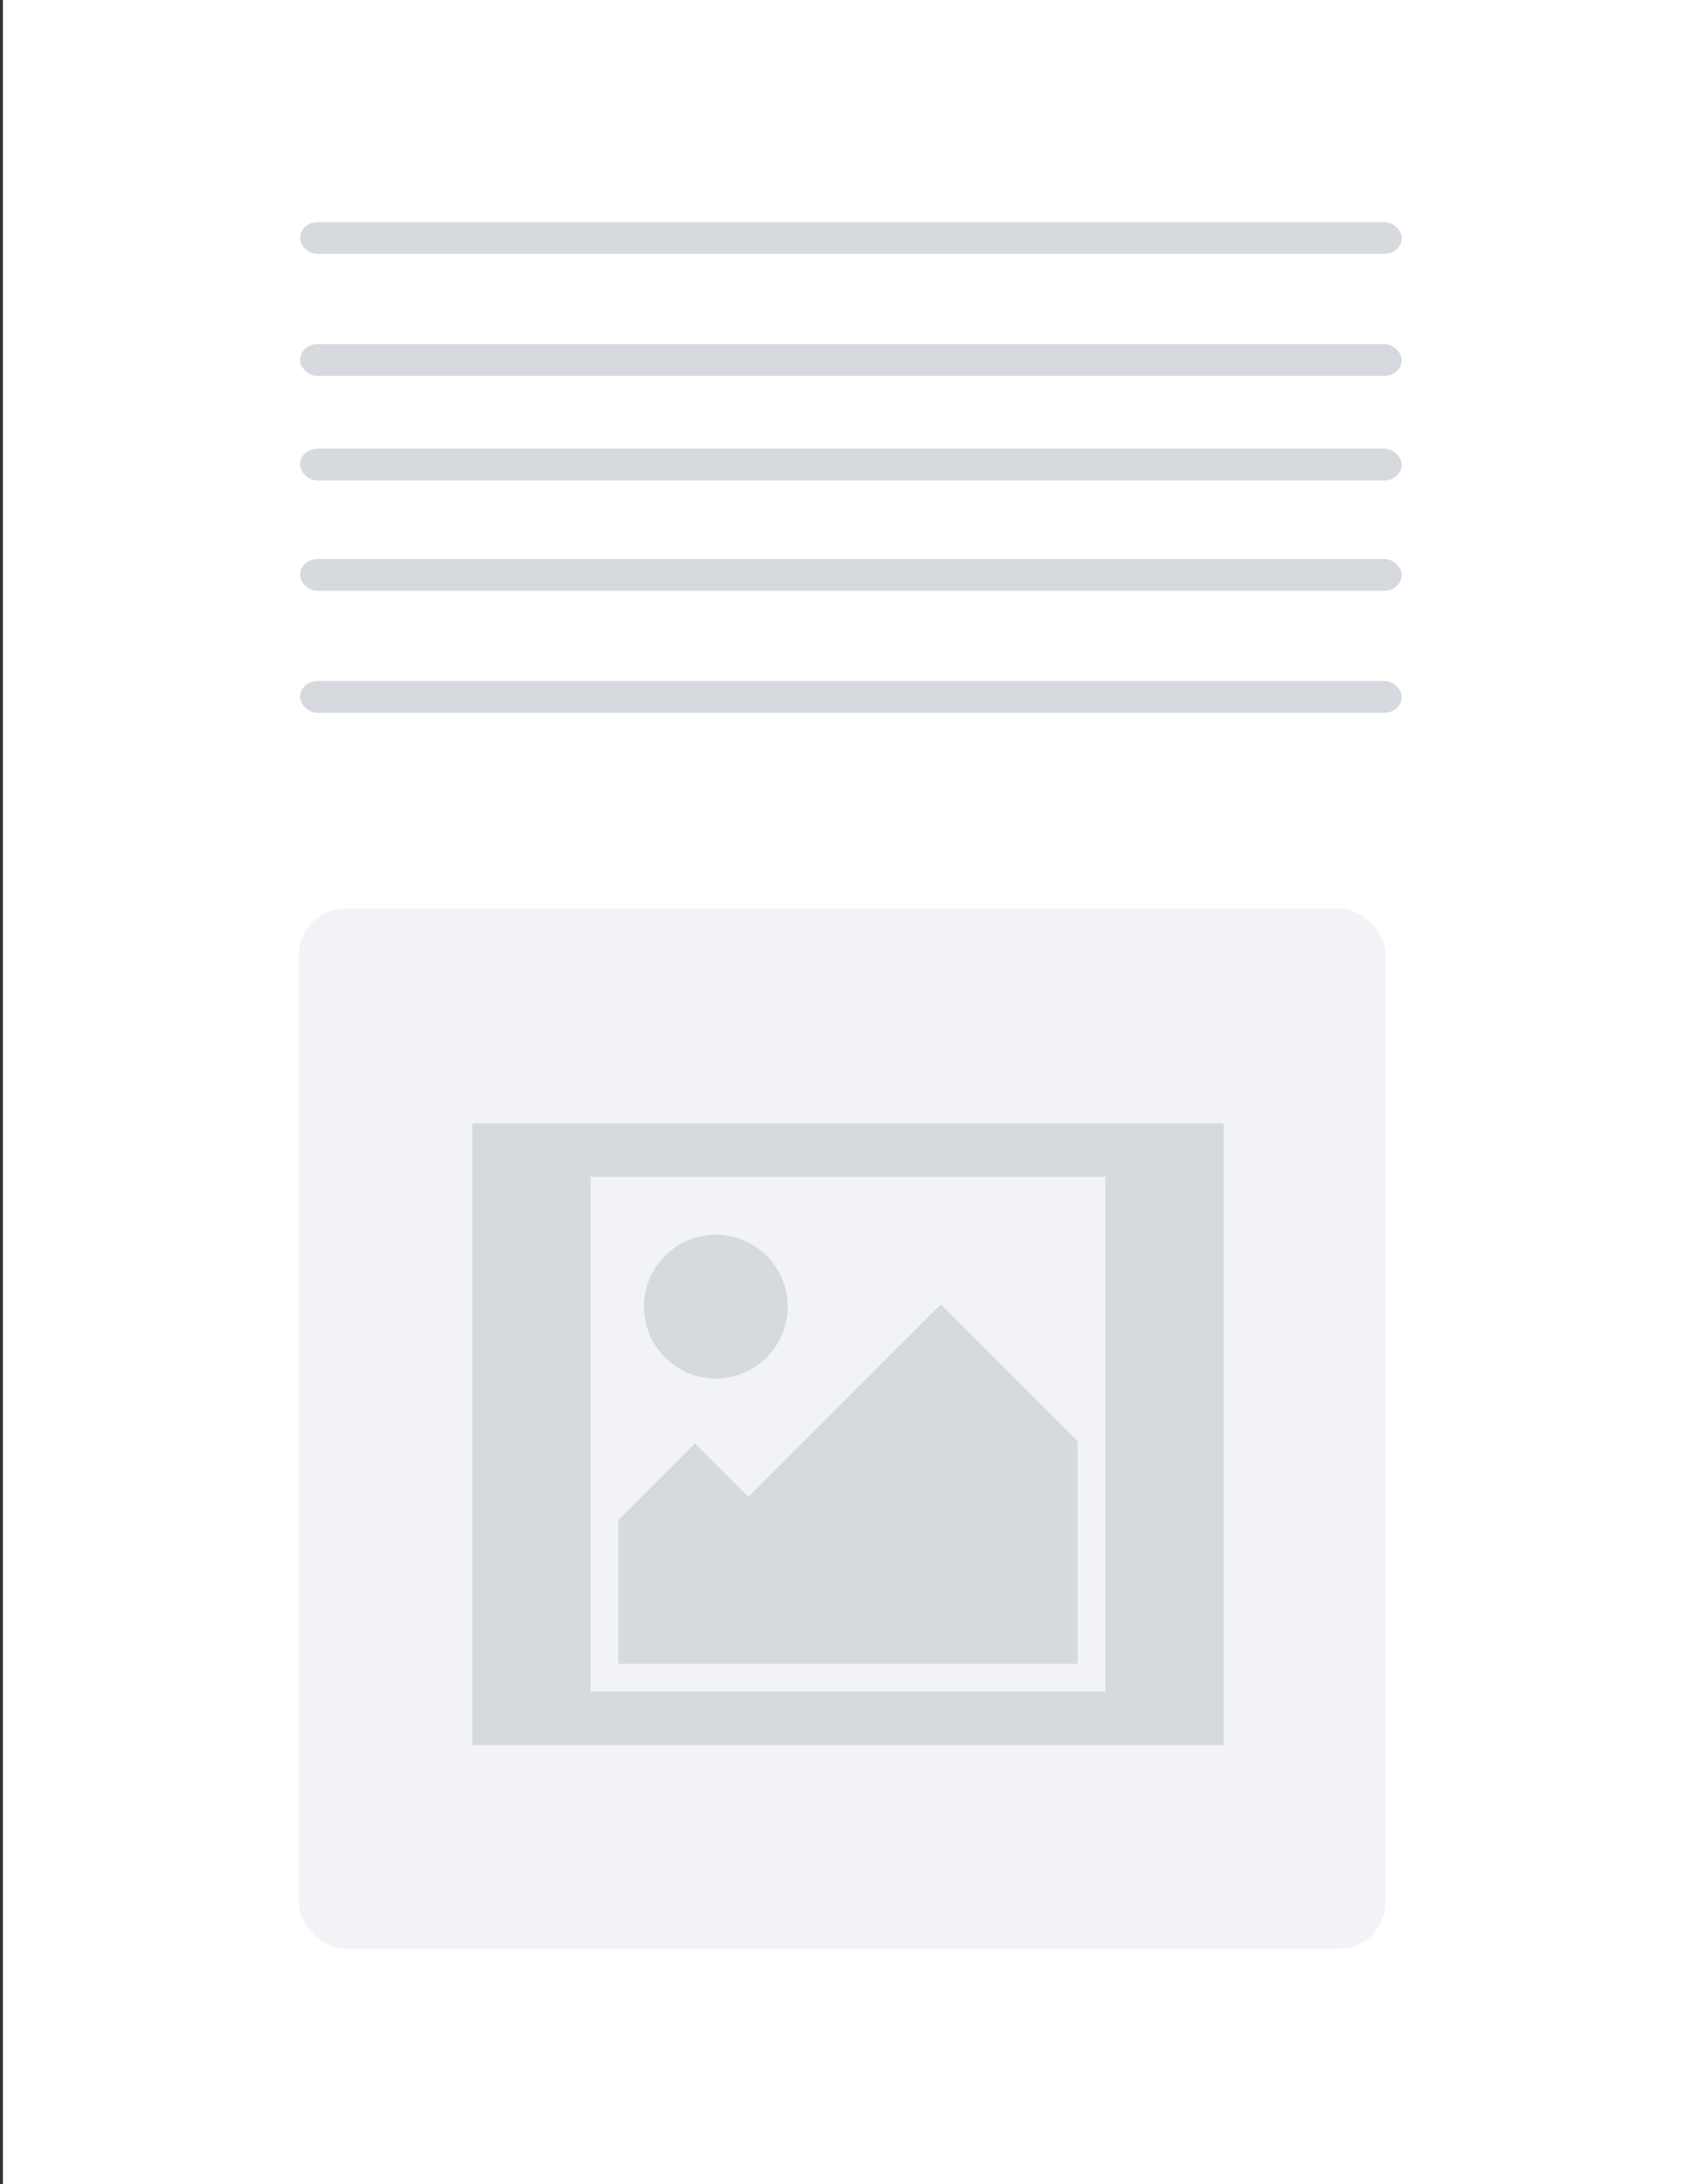 <?xml version="1.0"?>
<svg width="146" height="188" xmlns="http://www.w3.org/2000/svg" xmlns:svg="http://www.w3.org/2000/svg">
 <rect width="100%" height="100%" fill="#333333" stroke="none"/>
 <title>Group 9</title>
 <desc>Created with Sketch.</desc>
 <g class="layer">
  <title>Layer 1</title>
  <g fill="none" id="svg_1">
   <path d="m0.25,0l146,0l0,188l-146,0l0,-188z" fill="#fff" id="svg_2"/>
   <g fill="#D6D9DD" id="svg_3">
    <rect fill="#d6d9dd" height="2.735" id="svg_25" rx="1.5" width="94.838" x="25.831" y="29.619"/>
    <rect fill="#d6d9dd" height="2.735" id="svg_26" rx="1.5" width="94.838" x="25.831" y="38.619"/>
    <rect fill="#d6d9dd" height="2.735" id="svg_27" rx="1.5" width="94.838" x="25.831" y="48.119"/>
    <rect fill="#d6d9dd" height="2.735" id="svg_4" rx="1.5" width="94.838" x="25.831" y="19.119"/>
    <rect fill="#d6d9dd" height="2.735" id="svg_5" rx="1.5" width="94.838" x="25.831" y="58.619"/>
   </g>
   <g id="svg_9">
    <rect fill="#F2F3F7" height="89.523" id="svg_10" rx="4" width="93.543" x="25.728" y="78.2"/>
    <path d="m40.661,96.699l0,53.5l64.677,0l0,-53.5l-64.677,0zm54.497,48.908l-44.316,0l0,-44.316l44.316,0l0,44.316zm-33.536,-26.949c3.416,0 6.187,-2.772 6.187,-6.187c0,-3.418 -2.772,-6.187 -6.187,-6.187c-3.418,0 -6.187,2.772 -6.187,6.187c0,3.416 2.769,6.187 6.187,6.187zm31.143,5.39l-11.778,-11.778l-16.569,16.569l-4.592,-4.592l-6.592,6.592l0,12.373l39.532,0l0,-19.164z" fill="#d6d9dd" id="svg_6" stroke-dasharray="null" stroke-linecap="null" stroke-linejoin="null" stroke-width="null"/>
   </g>
  </g>
 </g>
</svg>
